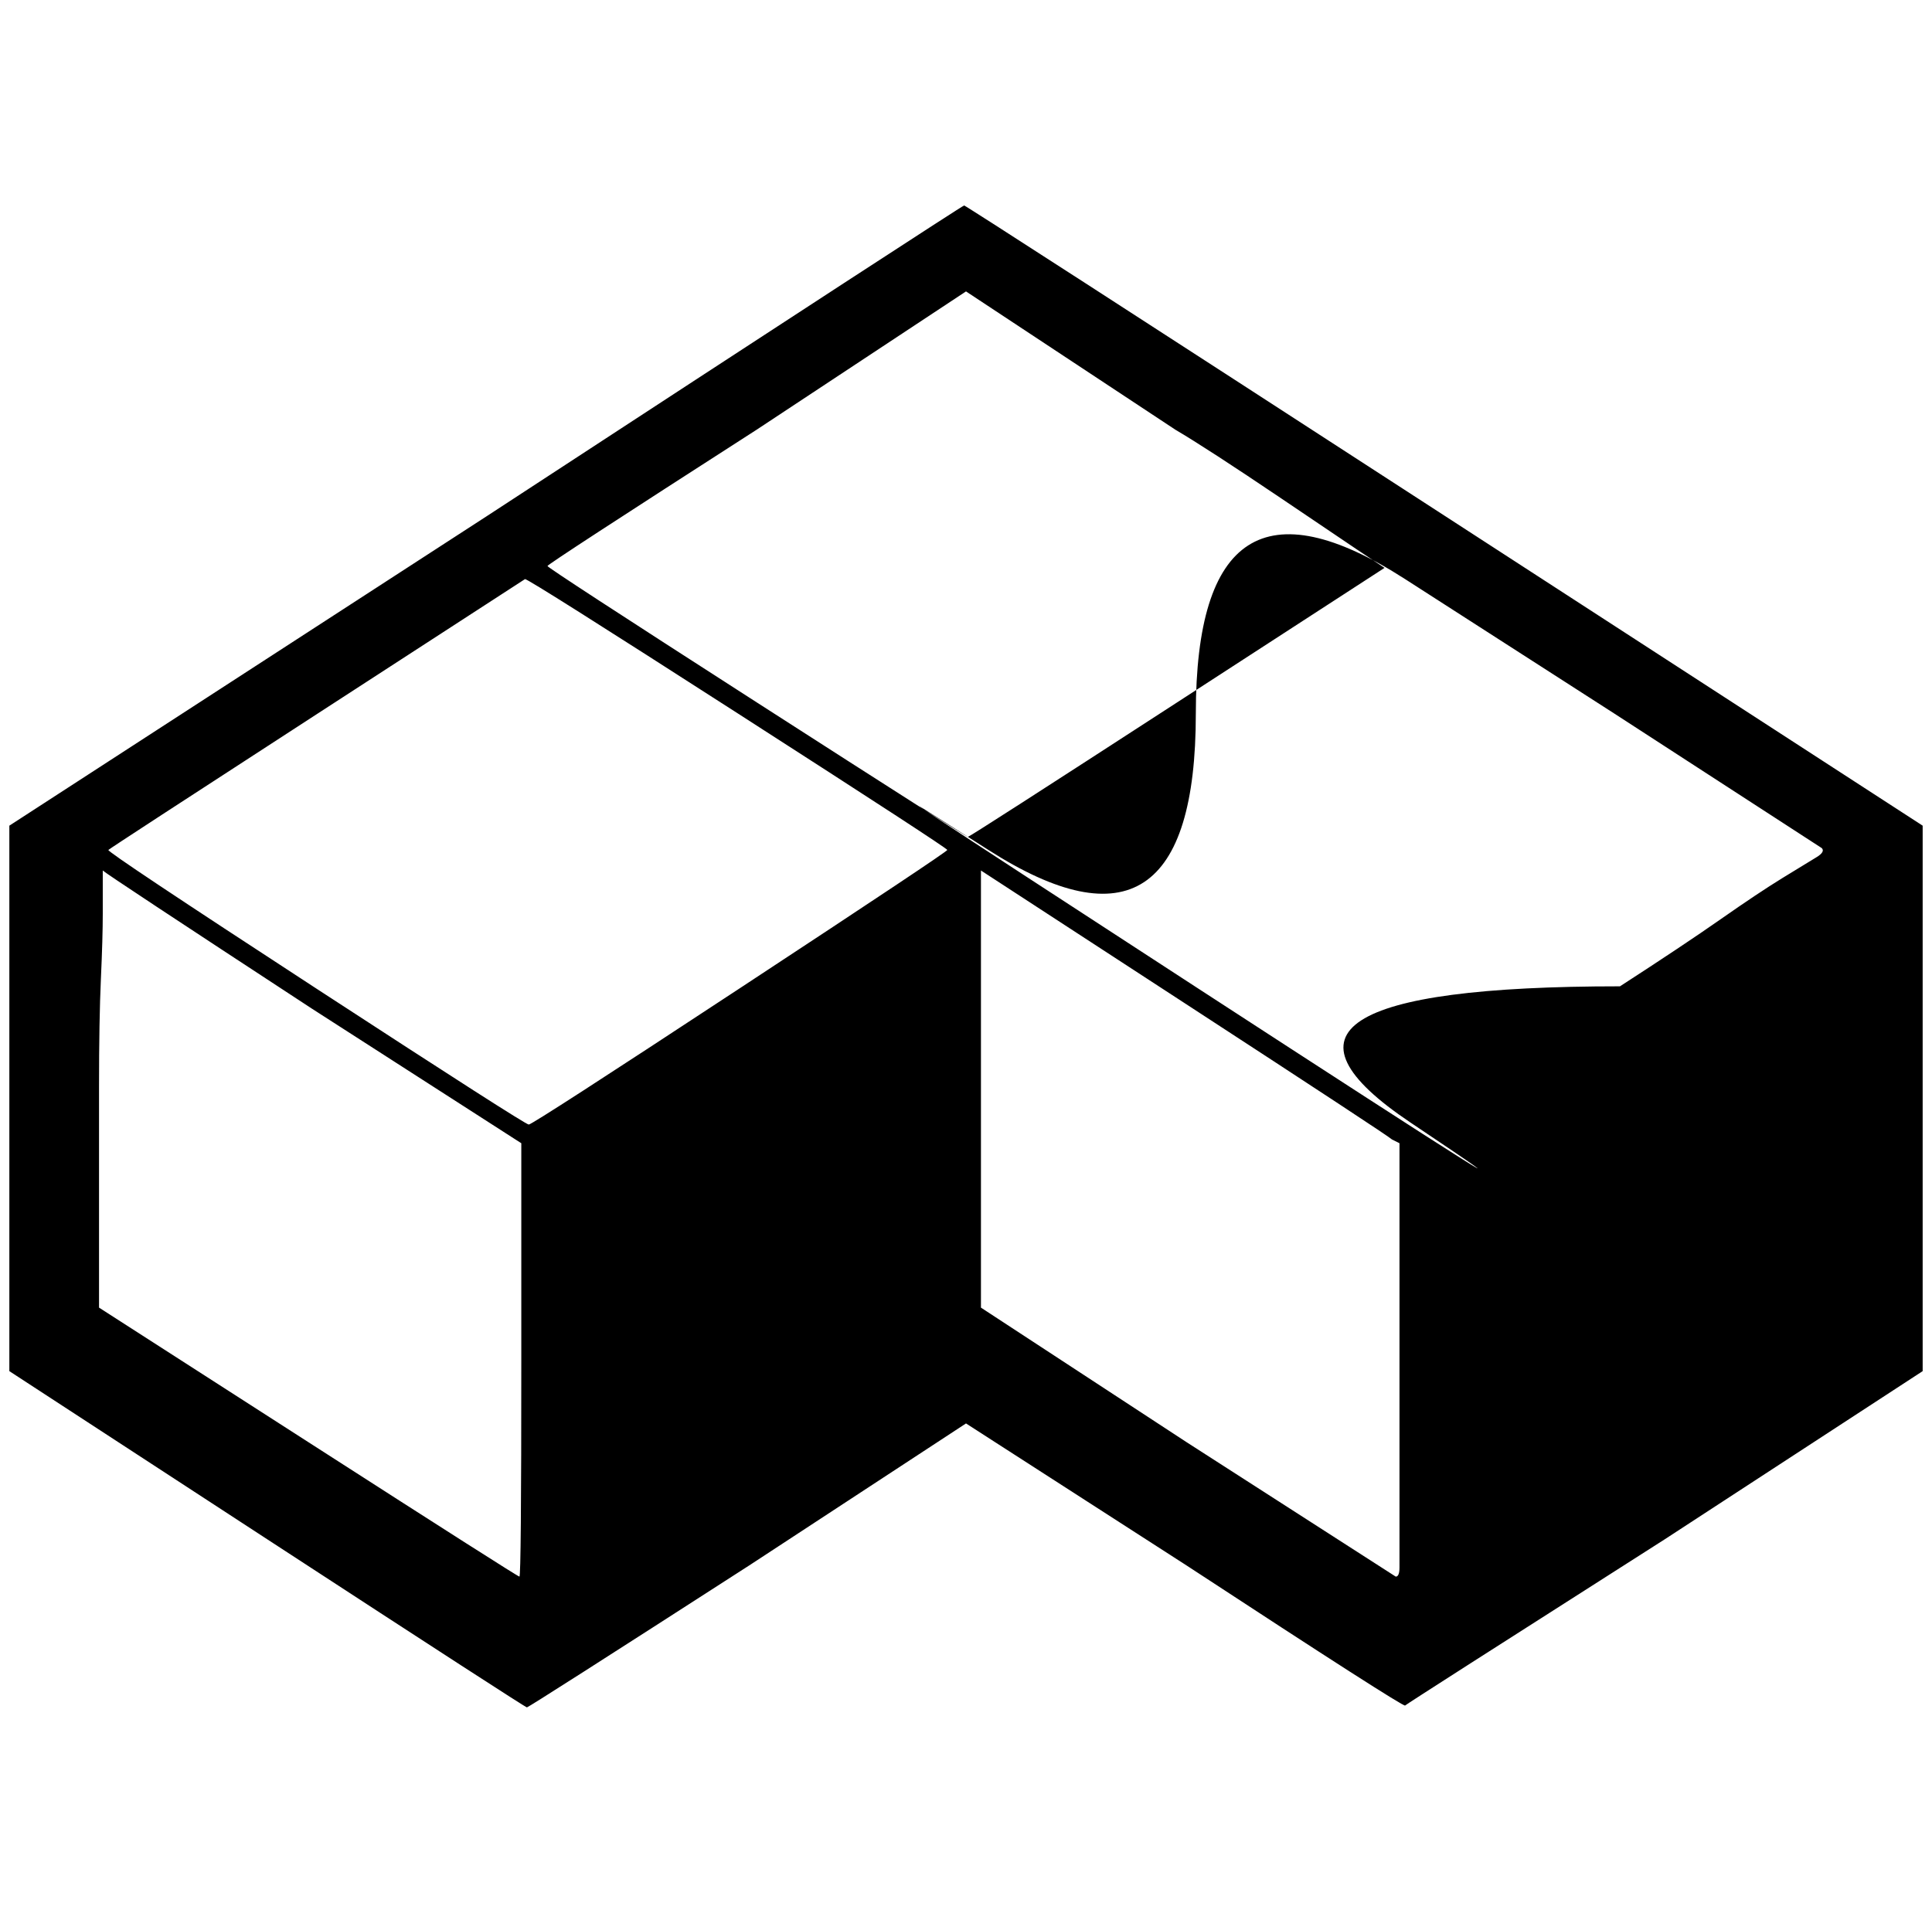<?xml version="1.0" standalone="no"?>
<!DOCTYPE svg PUBLIC "-//W3C//DTD SVG 1.1//EN" "http://www.w3.org/Graphics/SVG/1.1/DTD/svg11.dtd" >
<svg xmlns="http://www.w3.org/2000/svg" xmlns:xlink="http://www.w3.org/1999/xlink" version="1.1" viewBox="-10 0 2068 2048">
   <path fill="currentColor"
d="M276 1648l-276 -180v-292v-292l512 -332q508 -332 510 -332t514 332l512 332v292v292l-276 180q-276 176 -278 178t-234 -150l-236 -152l-232 152q-236 152 -238 152t-278 -180zM548 1456v-232l-224 -144q-220 -144 -224 -148v10v36q0 26 -2 70t-2 116v236l224 144
q224 144 226 144t2 -232zM1488 1456v-232l-8 -4q-4 -4 -222 -146l-218 -142v232v236l220 144l224 144q4 0 4 -10v-36v-70v-116zM1724 1056q68 -44 108 -72t66 -44t36 -22t6 -10l-222 -144t-224 -144t-224 144t-222 146t224 148t228 144t224 -146zM782 1058
q222 -146 222 -148t-224 -146t-228 -144l-222 144q-222 144 -224 146t222 148t228 146t226 -146zM1250 752l222 -144l-30 -20t-80 -54t-114 -74l-224 -148l-224 148q-224 144 -224 146t224 146t226 144t224 -144z" />
</svg>
